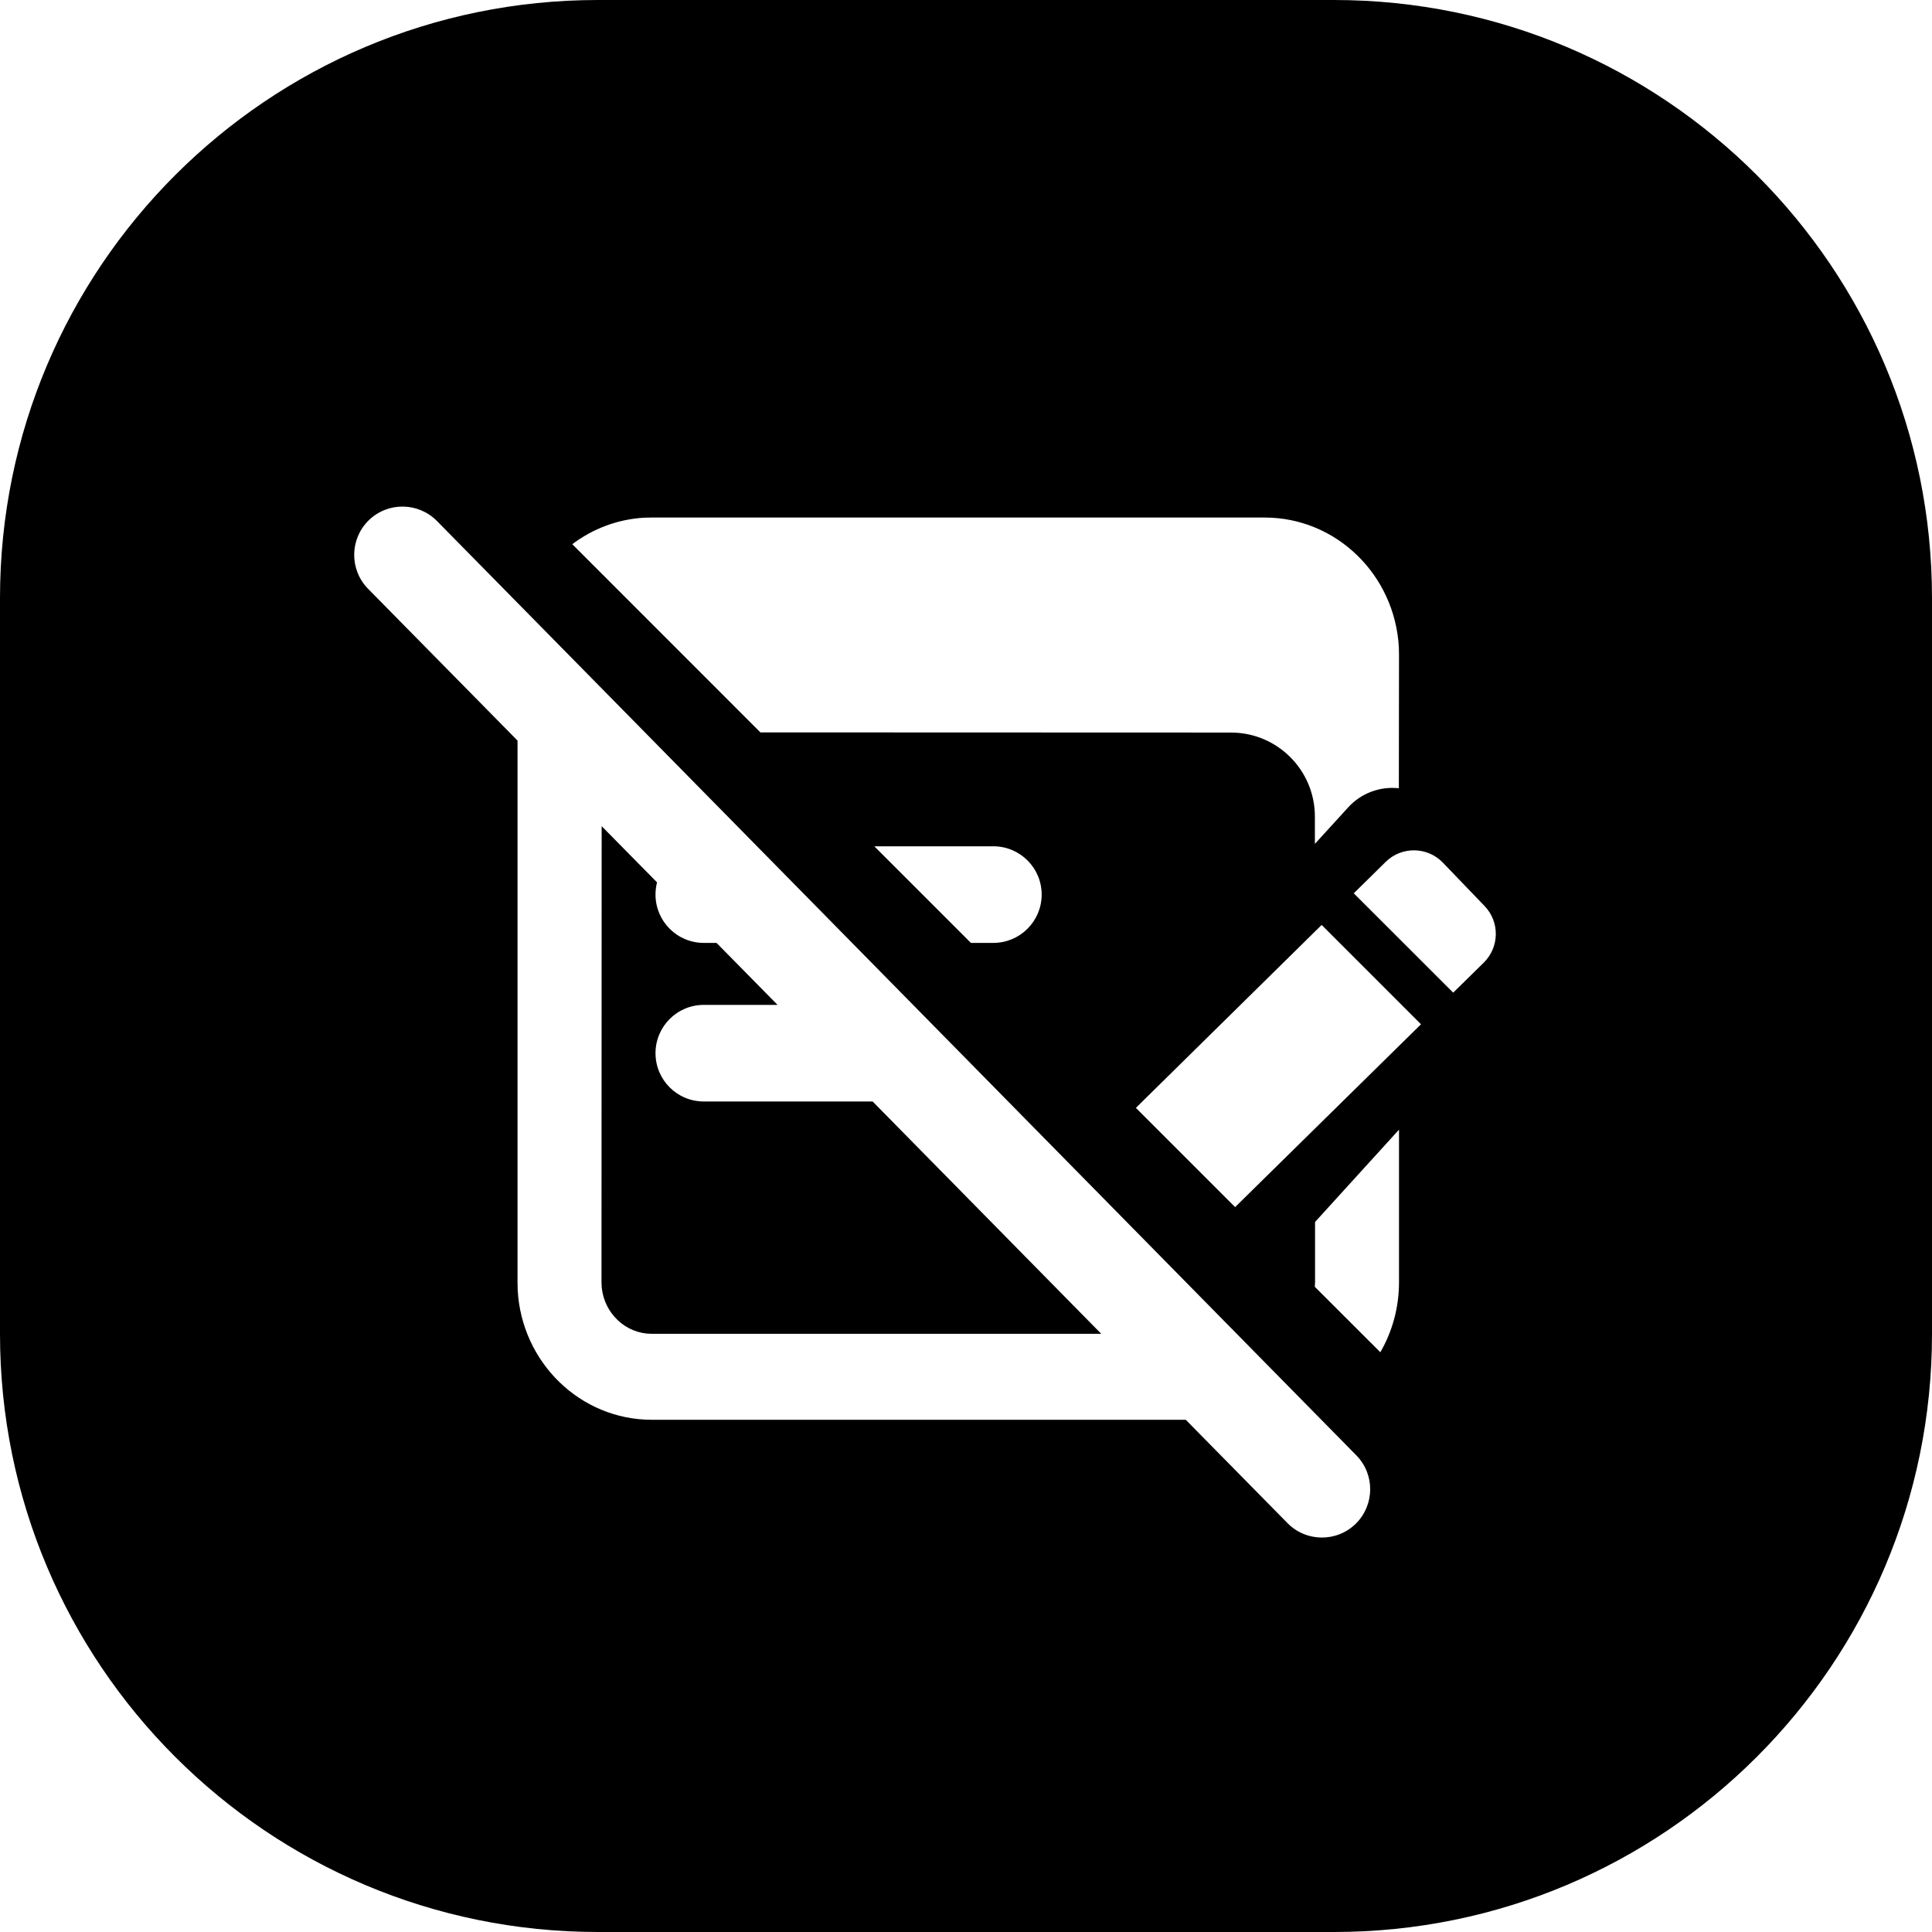 <svg width="24" height="24" viewBox="0 0 24 24" fill="none" xmlns="http://www.w3.org/2000/svg">
<path d="M16.571 24C20.674 24 24 20.674 24 16.571V7.429C24 3.326 20.674 0 16.571 0H7.429C3.326 0 0 3.326 0 7.429V16.571C0 20.674 3.326 24 7.429 24H16.571ZM4.579 6.465C4.815 6.233 5.195 6.236 5.428 6.472L16.849 18.079C17.081 18.315 17.078 18.695 16.842 18.928C16.606 19.16 16.226 19.157 15.994 18.921L14.73 17.637H8.097C7.207 17.637 6.48 16.924 6.431 16.026L6.429 15.929V9.2L4.572 7.314C4.34 7.077 4.343 6.698 4.579 6.465ZM10.84 13.683L13.68 16.569H8.097L8.033 16.566C7.718 16.533 7.472 16.26 7.472 15.929L7.474 10.263L8.162 10.961C8.149 11.01 8.143 11.06 8.143 11.113C8.143 11.444 8.411 11.713 8.743 11.713H8.901L9.659 12.483H8.743C8.411 12.483 8.143 12.752 8.143 13.083C8.143 13.415 8.411 13.683 8.743 13.683H10.824L10.84 13.683ZM12.061 11.713L10.861 10.513H12.34C12.671 10.513 12.94 10.781 12.94 11.113C12.94 11.444 12.671 11.713 12.34 11.713H12.061ZM15.343 14.995L14.111 13.763C14.116 13.757 14.121 13.752 14.127 13.746L16.418 11.49L17.652 12.724L15.343 14.995ZM16.333 15.985L16.336 15.929V15.18L17.379 14.033V15.929C17.379 16.246 17.294 16.544 17.147 16.798L16.333 15.985ZM9.446 9.098L7.109 6.76C7.362 6.57 7.669 6.45 8.003 6.431L8.097 6.429H15.71C16.6 6.429 17.327 7.141 17.377 8.04L17.379 8.136L17.377 9.792C17.142 9.766 16.909 9.853 16.749 10.028L16.334 10.483L16.334 10.145C16.335 9.569 15.869 9.101 15.293 9.1L15.292 9.1L9.446 9.098ZM18.052 12.331L16.817 11.097L17.213 10.707C17.412 10.511 17.732 10.516 17.925 10.717L18.442 11.255C18.632 11.452 18.627 11.766 18.432 11.958L18.052 12.331Z" fill="black"/>
</svg>
